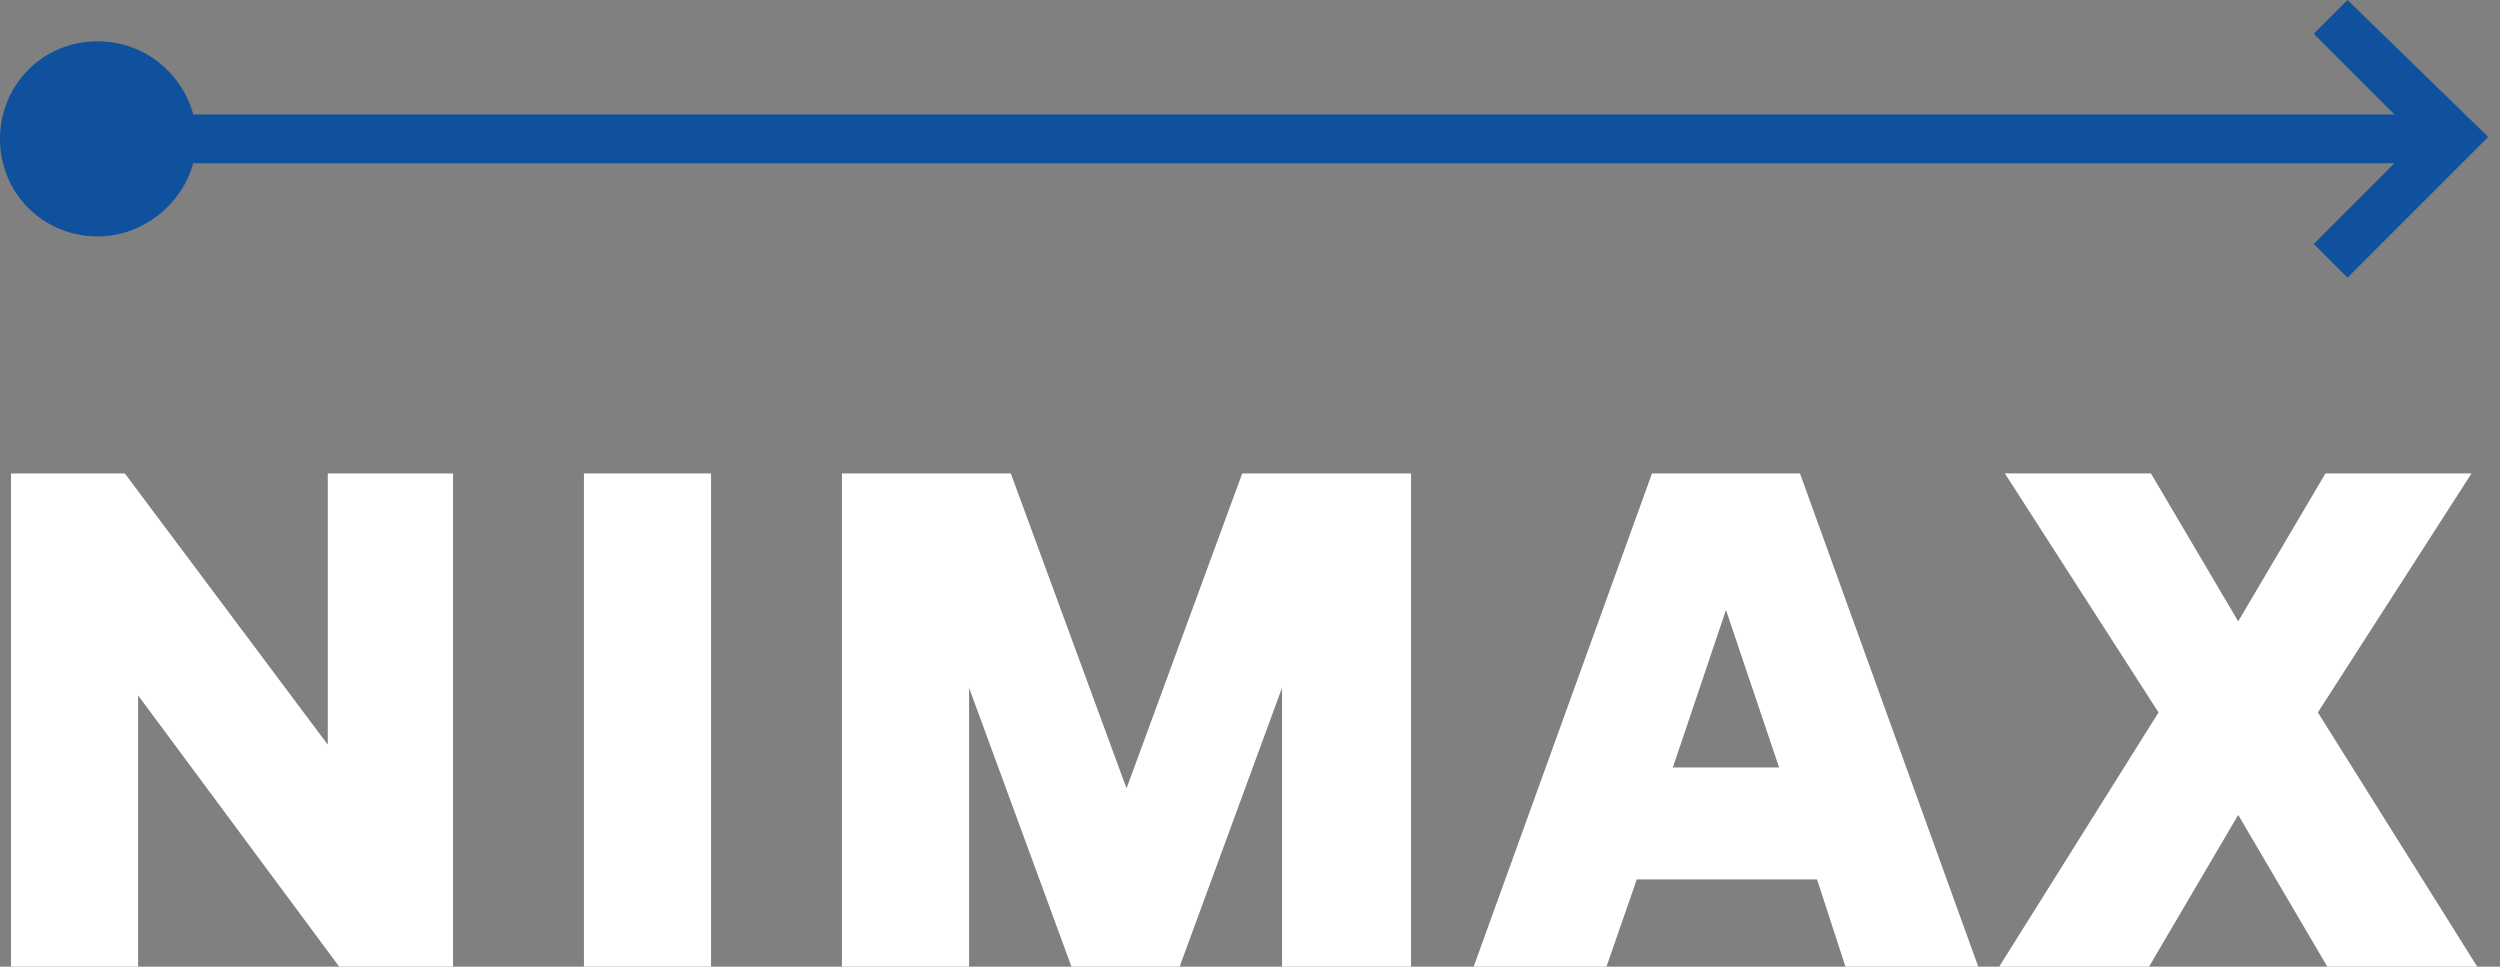 <svg xmlns="http://www.w3.org/2000/svg" width="75" height="29" viewBox="0 0 75 29"><rect x="0" y="0" width="75" height="29" fill="#808080" stroke="none"/><path fill="#0F519D" d="M70.425 0l-1.013 1.013 2.42 2.42h-66.033c-.339-1.237-1.464-2.194-2.872-2.194-1.632 0-2.927 1.294-2.927 2.927s1.295 2.927 2.927 2.927c1.351 0 2.533-.957 2.871-2.196h66.034l-2.42 2.42 1.013 1.013 4.222-4.222c0 .002-4.222-4.108-4.222-4.108z"/><path fill="#fff" d="M9.778 14.203h3.813v14.797h-3.415l-6.033-8.138v8.138h-3.813v-14.797h3.415l6.089 8.138v-8.138h-.056zm7.74 0v14.797h3.813v-14.797h-3.813zm56.799 14.797l-4.781-7.627 4.61-7.171h-4.382l-2.618 4.439-2.618-4.439h-4.382l4.61 7.171-4.781 7.627h4.496l2.675-4.553 2.674 4.553h4.497zm-20.318-14.797l5.349 14.797h-3.984l-.853-2.618h-5.407l-.91 2.618h-3.984l5.35-14.797h4.439zm-.626 8.821l-1.594-4.724-1.593 4.724h3.187zm-16.106-8.821l-3.471 9.448-3.472-9.448h-5.065v14.797h3.813v-8.366l3.072 8.366h3.244l3.073-8.366v8.366h3.87v-14.797h-5.064z"/></svg>